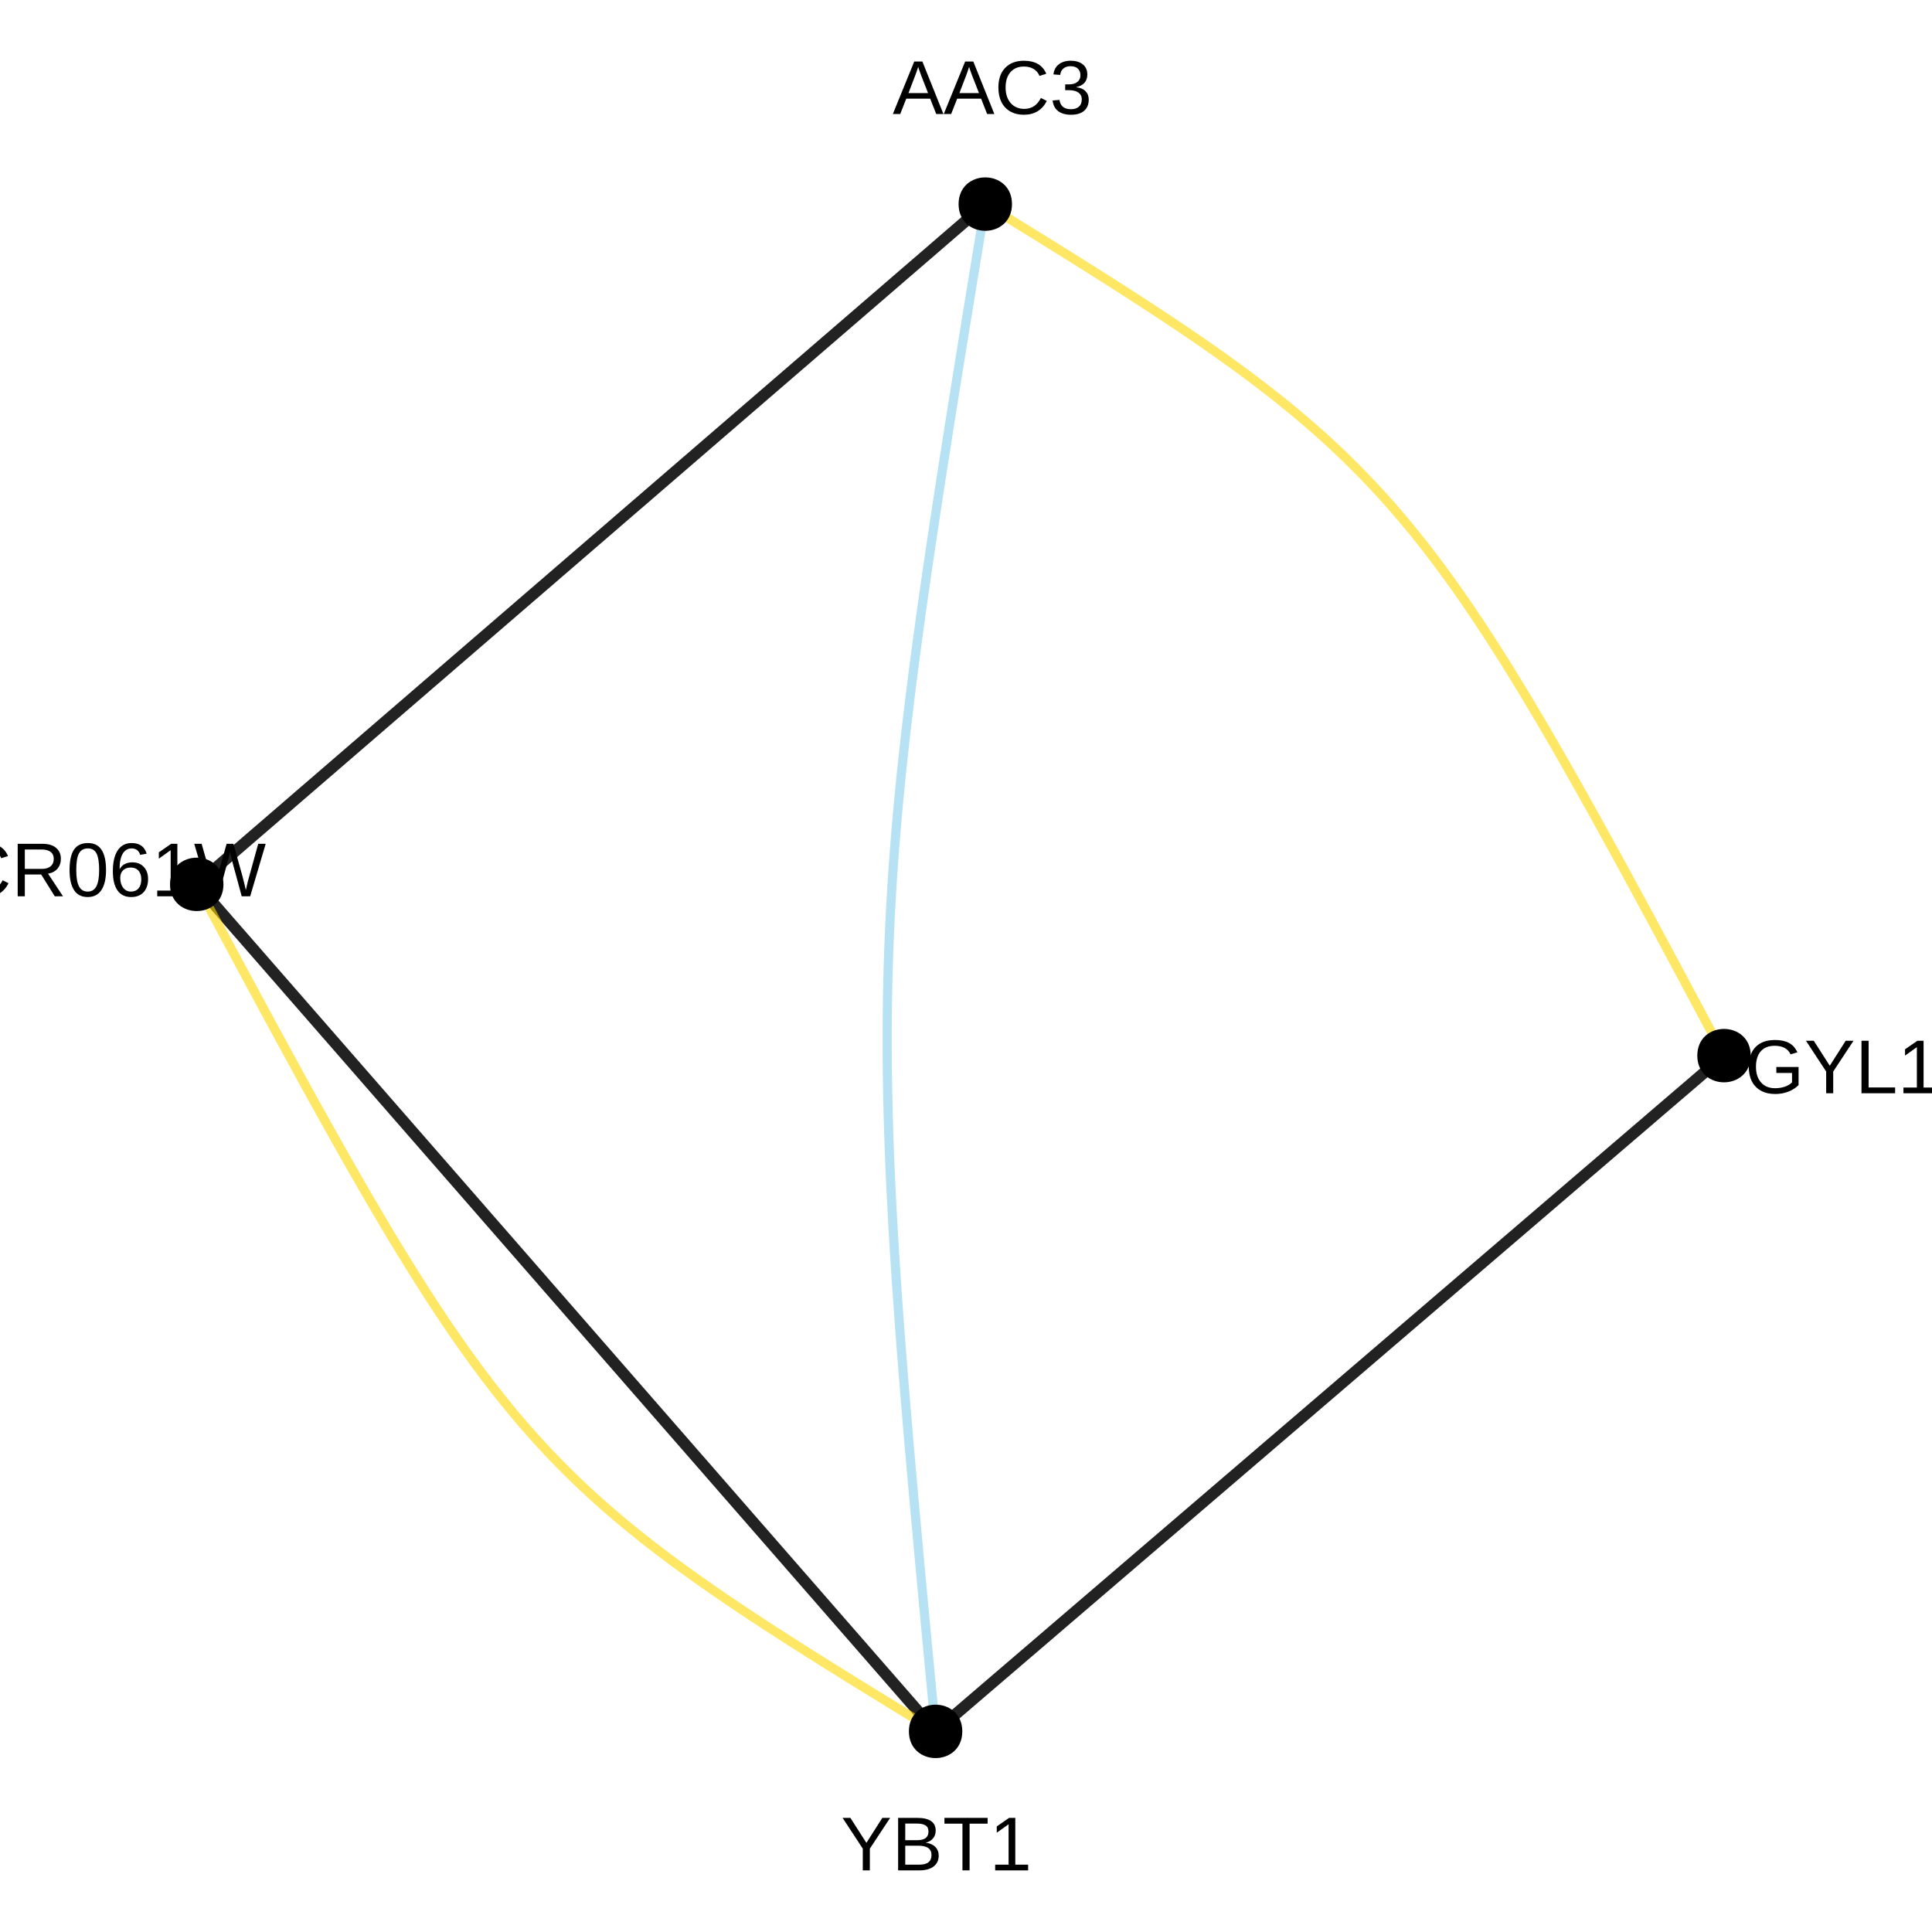 <?xml version="1.0" encoding="UTF-8"?>
<svg xmlns="http://www.w3.org/2000/svg" xmlns:xlink="http://www.w3.org/1999/xlink" width="360pt" height="360pt" viewBox="0 0 360 360" version="1.1">
<defs>
<g>
<symbol overflow="visible" id="glyph0-0">
<path style="stroke:none;" d="M 1.422 -9.781 L 9.234 -9.781 L 9.234 0 L 1.422 0 Z M 1.953 -9.25 L 1.953 -0.531 L 8.703 -0.531 L 8.703 -9.25 Z M 1.953 -9.25 "/>
</symbol>
<symbol overflow="visible" id="glyph0-1">
<path style="stroke:none;" d="M 8.109 0 L 6.984 -2.859 L 2.531 -2.859 L 1.406 0 L 0.031 0 L 4.016 -9.781 L 5.531 -9.781 L 9.453 0 Z M 4.75 -8.781 L 4.688 -8.594 C 4.57 -8.207 4.398 -7.711 4.172 -7.109 L 2.938 -3.891 L 6.594 -3.891 L 5.328 -7.125 C 5.203 -7.445 5.07 -7.805 4.938 -8.203 Z M 4.75 -8.781 "/>
</symbol>
<symbol overflow="visible" id="glyph0-2">
<path style="stroke:none;" d="M 5.5 -8.844 C 4.414 -8.844 3.57 -8.492 2.969 -7.797 C 2.363 -7.098 2.062 -6.145 2.062 -4.938 C 2.062 -3.738 2.375 -2.773 3 -2.047 C 3.633 -1.316 4.484 -0.953 5.547 -0.953 C 6.922 -0.953 7.953 -1.629 8.641 -2.984 L 9.734 -2.438 C 9.328 -1.602 8.758 -0.961 8.031 -0.516 C 7.301 -0.078 6.453 0.141 5.484 0.141 C 4.504 0.141 3.656 -0.062 2.938 -0.469 C 2.219 -0.883 1.664 -1.473 1.281 -2.234 C 0.906 -2.992 0.719 -3.895 0.719 -4.938 C 0.719 -6.5 1.141 -7.719 1.984 -8.594 C 2.828 -9.477 3.992 -9.922 5.484 -9.922 C 6.523 -9.922 7.395 -9.719 8.094 -9.312 C 8.789 -8.906 9.305 -8.301 9.641 -7.5 L 8.375 -7.094 C 8.156 -7.656 7.789 -8.086 7.281 -8.391 C 6.781 -8.691 6.188 -8.844 5.5 -8.844 Z M 5.5 -8.844 "/>
</symbol>
<symbol overflow="visible" id="glyph0-3">
<path style="stroke:none;" d="M 7.281 -2.703 C 7.281 -1.797 6.992 -1.094 6.422 -0.594 C 5.848 -0.102 5.031 0.141 3.969 0.141 C 2.977 0.141 2.188 -0.082 1.594 -0.531 C 1 -0.977 0.648 -1.641 0.547 -2.516 L 1.828 -2.625 C 1.992 -1.469 2.707 -0.891 3.969 -0.891 C 4.594 -0.891 5.082 -1.047 5.438 -1.359 C 5.801 -1.672 5.984 -2.133 5.984 -2.75 C 5.984 -3.281 5.773 -3.691 5.359 -3.984 C 4.953 -4.285 4.363 -4.438 3.594 -4.438 L 2.891 -4.438 L 2.891 -5.516 L 3.562 -5.516 C 4.25 -5.516 4.781 -5.664 5.156 -5.969 C 5.539 -6.27 5.734 -6.68 5.734 -7.203 C 5.734 -7.723 5.578 -8.133 5.266 -8.438 C 4.953 -8.75 4.492 -8.906 3.891 -8.906 C 3.336 -8.906 2.891 -8.758 2.547 -8.469 C 2.211 -8.188 2.02 -7.789 1.969 -7.281 L 0.703 -7.375 C 0.797 -8.176 1.129 -8.801 1.703 -9.25 C 2.273 -9.695 3.008 -9.922 3.906 -9.922 C 4.883 -9.922 5.645 -9.691 6.188 -9.234 C 6.738 -8.785 7.016 -8.156 7.016 -7.344 C 7.016 -6.719 6.836 -6.207 6.484 -5.812 C 6.141 -5.426 5.633 -5.16 4.969 -5.016 L 4.969 -4.984 C 5.695 -4.91 6.266 -4.664 6.672 -4.25 C 7.078 -3.844 7.281 -3.328 7.281 -2.703 Z M 7.281 -2.703 "/>
</symbol>
<symbol overflow="visible" id="glyph0-4">
<path style="stroke:none;" d="M 5.391 -4.047 L 5.391 0 L 4.078 0 L 4.078 -4.047 L 0.312 -9.781 L 1.766 -9.781 L 4.75 -5.125 L 7.719 -9.781 L 9.172 -9.781 Z M 5.391 -4.047 "/>
</symbol>
<symbol overflow="visible" id="glyph0-5">
<path style="stroke:none;" d="M 8.078 0 L 5.547 -4.062 L 2.5 -4.062 L 2.5 0 L 1.172 0 L 1.172 -9.781 L 5.766 -9.781 C 6.867 -9.781 7.719 -9.531 8.312 -9.031 C 8.914 -8.539 9.219 -7.859 9.219 -6.984 C 9.219 -6.254 9.004 -5.641 8.578 -5.141 C 8.16 -4.648 7.578 -4.344 6.828 -4.219 L 9.609 0 Z M 7.891 -6.969 C 7.891 -7.539 7.695 -7.973 7.312 -8.266 C 6.926 -8.566 6.367 -8.719 5.641 -8.719 L 2.5 -8.719 L 2.5 -5.109 L 5.688 -5.109 C 6.383 -5.109 6.926 -5.27 7.312 -5.594 C 7.695 -5.926 7.891 -6.383 7.891 -6.969 Z M 7.891 -6.969 "/>
</symbol>
<symbol overflow="visible" id="glyph0-6">
<path style="stroke:none;" d="M 7.359 -4.891 C 7.359 -3.254 7.066 -2.004 6.484 -1.141 C 5.91 -0.285 5.062 0.141 3.938 0.141 C 2.812 0.141 1.969 -0.285 1.406 -1.141 C 0.844 -2.004 0.562 -3.254 0.562 -4.891 C 0.562 -6.578 0.832 -7.836 1.375 -8.672 C 1.926 -9.504 2.797 -9.922 3.984 -9.922 C 5.129 -9.922 5.977 -9.5 6.531 -8.656 C 7.082 -7.812 7.359 -6.555 7.359 -4.891 Z M 6.078 -4.891 C 6.078 -6.305 5.914 -7.332 5.594 -7.969 C 5.27 -8.602 4.734 -8.922 3.984 -8.922 C 3.211 -8.922 2.656 -8.609 2.312 -7.984 C 1.977 -7.359 1.812 -6.328 1.812 -4.891 C 1.812 -3.504 1.984 -2.488 2.328 -1.844 C 2.672 -1.195 3.211 -0.875 3.953 -0.875 C 4.68 -0.875 5.219 -1.203 5.562 -1.859 C 5.906 -2.523 6.078 -3.535 6.078 -4.891 Z M 6.078 -4.891 "/>
</symbol>
<symbol overflow="visible" id="glyph0-7">
<path style="stroke:none;" d="M 7.281 -3.203 C 7.281 -2.172 7 -1.352 6.438 -0.75 C 5.883 -0.156 5.113 0.141 4.125 0.141 C 3.02 0.141 2.176 -0.266 1.594 -1.078 C 1.008 -1.898 0.719 -3.098 0.719 -4.672 C 0.719 -6.359 1.02 -7.656 1.625 -8.562 C 2.238 -9.469 3.102 -9.922 4.219 -9.922 C 5.695 -9.922 6.629 -9.258 7.016 -7.938 L 5.812 -7.719 C 5.57 -8.52 5.035 -8.922 4.203 -8.922 C 3.492 -8.922 2.941 -8.586 2.547 -7.922 C 2.16 -7.254 1.969 -6.289 1.969 -5.031 C 2.195 -5.457 2.516 -5.781 2.922 -6 C 3.336 -6.219 3.812 -6.328 4.344 -6.328 C 5.238 -6.328 5.953 -6.039 6.484 -5.469 C 7.016 -4.906 7.281 -4.148 7.281 -3.203 Z M 6.016 -3.141 C 6.016 -3.848 5.836 -4.395 5.484 -4.781 C 5.141 -5.164 4.66 -5.359 4.047 -5.359 C 3.461 -5.359 2.988 -5.188 2.625 -4.844 C 2.27 -4.508 2.094 -4.039 2.094 -3.438 C 2.094 -2.688 2.273 -2.07 2.641 -1.594 C 3.016 -1.113 3.492 -0.875 4.078 -0.875 C 4.68 -0.875 5.156 -1.07 5.5 -1.469 C 5.844 -1.875 6.016 -2.43 6.016 -3.141 Z M 6.016 -3.141 "/>
</symbol>
<symbol overflow="visible" id="glyph0-8">
<path style="stroke:none;" d="M 1.078 0 L 1.078 -1.062 L 3.578 -1.062 L 3.578 -8.594 L 1.375 -7.016 L 1.375 -8.188 L 3.672 -9.781 L 4.828 -9.781 L 4.828 -1.062 L 7.219 -1.062 L 7.219 0 Z M 1.078 0 "/>
</symbol>
<symbol overflow="visible" id="glyph0-9">
<path style="stroke:none;" d="M 10.484 0 L 8.906 0 L 7.219 -6.219 C 7.102 -6.602 6.941 -7.297 6.734 -8.297 C 6.609 -7.766 6.504 -7.316 6.422 -6.953 C 6.336 -6.598 5.707 -4.281 4.531 0 L 2.938 0 L 0.062 -9.781 L 1.438 -9.781 L 3.203 -3.562 C 3.41 -2.789 3.602 -1.992 3.781 -1.172 C 3.883 -1.68 4.008 -2.234 4.156 -2.828 C 4.301 -3.43 4.945 -5.75 6.094 -9.781 L 7.359 -9.781 L 9.062 -3.688 C 9.32 -2.695 9.523 -1.859 9.672 -1.172 L 9.734 -1.406 C 9.859 -1.938 9.957 -2.367 10.031 -2.703 C 10.113 -3.047 10.766 -5.406 11.984 -9.781 L 13.375 -9.781 Z M 10.484 0 "/>
</symbol>
<symbol overflow="visible" id="glyph0-10">
<path style="stroke:none;" d="M 8.734 -2.75 C 8.734 -1.883 8.414 -1.207 7.781 -0.719 C 7.145 -0.238 6.266 0 5.141 0 L 1.172 0 L 1.172 -9.781 L 4.719 -9.781 C 7.02 -9.781 8.172 -8.988 8.172 -7.406 C 8.172 -6.832 8.004 -6.348 7.672 -5.953 C 7.348 -5.555 6.891 -5.289 6.297 -5.156 C 7.078 -5.062 7.676 -4.801 8.094 -4.375 C 8.52 -3.945 8.734 -3.406 8.734 -2.75 Z M 6.828 -7.25 C 6.828 -7.781 6.645 -8.156 6.281 -8.375 C 5.926 -8.602 5.406 -8.719 4.719 -8.719 L 2.5 -8.719 L 2.5 -5.625 L 4.719 -5.625 C 5.426 -5.625 5.953 -5.754 6.297 -6.016 C 6.648 -6.285 6.828 -6.695 6.828 -7.25 Z M 7.391 -2.859 C 7.391 -4.016 6.582 -4.594 4.969 -4.594 L 2.5 -4.594 L 2.5 -1.062 L 5.062 -1.062 C 5.875 -1.062 6.461 -1.211 6.828 -1.516 C 7.203 -1.816 7.391 -2.266 7.391 -2.859 Z M 7.391 -2.859 "/>
</symbol>
<symbol overflow="visible" id="glyph0-11">
<path style="stroke:none;" d="M 5 -8.703 L 5 0 L 3.672 0 L 3.672 -8.703 L 0.312 -8.703 L 0.312 -9.781 L 8.359 -9.781 L 8.359 -8.703 Z M 5 -8.703 "/>
</symbol>
<symbol overflow="visible" id="glyph0-12">
<path style="stroke:none;" d="M 0.719 -4.938 C 0.719 -6.52 1.141 -7.742 1.984 -8.609 C 2.836 -9.484 4.035 -9.922 5.578 -9.922 C 6.66 -9.922 7.539 -9.738 8.219 -9.375 C 8.895 -9.008 9.414 -8.426 9.781 -7.625 L 8.516 -7.25 C 8.242 -7.801 7.863 -8.203 7.375 -8.453 C 6.883 -8.711 6.273 -8.844 5.547 -8.844 C 4.422 -8.844 3.555 -8.5 2.953 -7.812 C 2.359 -7.133 2.062 -6.176 2.062 -4.938 C 2.062 -3.695 2.379 -2.719 3.016 -2 C 3.648 -1.289 4.523 -0.938 5.641 -0.938 C 6.285 -0.938 6.883 -1.031 7.438 -1.219 C 7.988 -1.414 8.438 -1.68 8.781 -2.016 L 8.781 -3.781 L 5.859 -3.781 L 5.859 -4.891 L 10 -4.891 L 10 -1.516 C 9.477 -0.992 8.844 -0.586 8.094 -0.297 C 7.344 -0.004 6.523 0.141 5.641 0.141 C 4.617 0.141 3.738 -0.062 3 -0.469 C 2.258 -0.875 1.691 -1.457 1.297 -2.219 C 0.91 -2.988 0.719 -3.895 0.719 -4.938 Z M 0.719 -4.938 "/>
</symbol>
<symbol overflow="visible" id="glyph0-13">
<path style="stroke:none;" d="M 1.172 0 L 1.172 -9.781 L 2.5 -9.781 L 2.5 -1.078 L 7.438 -1.078 L 7.438 0 Z M 1.172 0 "/>
</symbol>
</g>
</defs>
<g id="surface154213">
<rect x="0" y="0" width="360" height="360" style="fill:rgb(100%,100%,100%);fill-opacity:1;stroke:none;"/>
<path style="fill:none;stroke-width:2.134;stroke-linecap:butt;stroke-linejoin:round;stroke:rgb(13.333%,13.333%,13.333%);stroke-opacity:1;stroke-miterlimit:1;" d="M 174.336 322.617 L 172.273 320.25 L 170.246 317.93 L 168.266 315.656 L 166.32 313.426 L 164.414 311.242 L 162.547 309.102 L 160.719 307.004 L 158.926 304.949 L 157.164 302.934 L 155.441 300.957 L 153.75 299.02 L 152.094 297.117 L 150.469 295.254 L 148.871 293.426 L 147.309 291.633 L 145.773 289.871 L 144.266 288.145 L 142.789 286.449 L 141.336 284.785 L 139.91 283.152 L 138.508 281.543 L 137.133 279.965 L 135.777 278.414 L 134.449 276.891 L 133.137 275.387 L 131.852 273.91 L 130.582 272.457 L 129.332 271.027 L 128.102 269.613 L 126.891 268.223 L 125.691 266.852 L 124.512 265.5 L 123.344 264.16 L 122.191 262.84 L 121.055 261.535 L 119.93 260.242 L 118.812 258.965 L 117.707 257.699 L 116.613 256.445 L 115.527 255.199 L 114.449 253.965 L 113.379 252.738 L 112.316 251.52 L 111.258 250.305 L 110.203 249.098 L 109.156 247.895 L 107.062 245.496 L 104.977 243.105 L 103.934 241.906 L 102.887 240.711 L 101.84 239.512 L 100.793 238.305 L 99.738 237.098 L 98.68 235.887 L 97.617 234.664 L 96.547 233.438 L 95.469 232.203 L 94.383 230.957 L 93.289 229.703 L 92.184 228.438 L 91.066 227.16 L 89.941 225.867 L 88.805 224.562 L 87.652 223.242 L 86.484 221.906 L 85.305 220.551 L 84.105 219.18 L 82.895 217.789 L 81.664 216.379 L 80.414 214.945 L 79.145 213.492 L 77.859 212.016 L 76.547 210.516 L 75.219 208.988 L 73.863 207.438 L 72.488 205.859 L 71.086 204.254 L 69.66 202.617 L 68.207 200.953 L 66.73 199.258 L 65.223 197.531 L 63.688 195.77 L 62.125 193.977 L 60.527 192.148 L 58.902 190.285 L 57.246 188.387 L 55.555 186.449 L 53.832 184.473 L 52.07 182.453 L 50.277 180.398 L 48.449 178.301 L 46.582 176.16 L 44.676 173.977 L 42.73 171.746 L 40.75 169.473 L 38.723 167.152 L 36.66 164.785 "/>
<path style="fill:none;stroke-width:2.134;stroke-linecap:butt;stroke-linejoin:round;stroke:rgb(13.333%,13.333%,13.333%);stroke-opacity:1;stroke-miterlimit:1;" d="M 174.336 322.617 L 176.539 320.727 L 178.699 318.879 L 180.816 317.062 L 182.891 315.285 L 184.922 313.543 L 186.914 311.836 L 188.867 310.164 L 190.781 308.52 L 192.66 306.914 L 194.5 305.336 L 196.301 303.789 L 198.07 302.273 L 199.805 300.789 L 201.508 299.328 L 204.816 296.492 L 206.422 295.117 L 208 293.762 L 209.551 292.434 L 211.07 291.133 L 212.566 289.848 L 214.035 288.59 L 215.48 287.352 L 216.898 286.137 L 218.297 284.938 L 219.672 283.762 L 221.023 282.602 L 222.359 281.457 L 223.672 280.332 L 224.965 279.223 L 226.242 278.129 L 227.504 277.047 L 228.746 275.98 L 229.977 274.93 L 231.191 273.887 L 232.395 272.855 L 233.582 271.836 L 234.762 270.828 L 235.93 269.824 L 237.086 268.832 L 238.238 267.848 L 239.379 266.867 L 240.516 265.895 L 241.645 264.926 L 242.77 263.965 L 243.891 263.004 L 245.004 262.047 L 246.121 261.09 L 248.348 259.184 L 249.461 258.227 L 250.574 257.273 L 251.691 256.316 L 252.812 255.355 L 253.938 254.391 L 255.066 253.422 L 256.203 252.449 L 257.344 251.473 L 258.492 250.484 L 259.652 249.492 L 260.82 248.492 L 261.996 247.48 L 263.188 246.461 L 264.391 245.434 L 265.605 244.391 L 266.836 243.336 L 268.078 242.27 L 269.34 241.191 L 270.617 240.094 L 271.91 238.984 L 273.223 237.859 L 274.555 236.719 L 275.91 235.559 L 277.285 234.379 L 280.102 231.965 L 281.547 230.727 L 283.016 229.469 L 284.508 228.188 L 286.031 226.883 L 287.582 225.555 L 289.16 224.203 L 290.766 222.824 L 292.402 221.422 L 294.074 219.988 L 295.773 218.531 L 297.512 217.043 L 299.277 215.527 L 301.082 213.98 L 302.922 212.406 L 304.801 210.797 L 306.715 209.156 L 308.664 207.48 L 310.66 205.773 L 312.691 204.031 L 314.766 202.254 L 316.883 200.441 L 319.039 198.59 L 321.246 196.699 "/>
<path style="fill:none;stroke-width:2.134;stroke-linecap:butt;stroke-linejoin:round;stroke:rgb(13.333%,13.333%,13.333%);stroke-opacity:1;stroke-miterlimit:1;" d="M 36.66 164.785 L 38.863 162.887 L 41.023 161.023 L 43.141 159.195 L 45.215 157.406 L 47.246 155.652 L 49.242 153.934 L 51.195 152.25 L 53.109 150.598 L 54.984 148.977 L 56.824 147.391 L 58.629 145.836 L 60.398 144.309 L 62.133 142.812 L 63.836 141.344 L 65.504 139.902 L 67.145 138.488 L 68.75 137.102 L 70.328 135.742 L 71.879 134.402 L 73.402 133.09 L 74.898 131.801 L 76.367 130.535 L 77.809 129.289 L 79.23 128.062 L 80.629 126.855 L 82.004 125.672 L 83.355 124.504 L 84.688 123.352 L 86.004 122.219 L 87.297 121.102 L 88.574 120 L 89.836 118.914 L 91.078 117.84 L 92.309 116.781 L 93.523 115.73 L 94.727 114.695 L 95.918 113.668 L 97.094 112.652 L 98.262 111.645 L 99.422 110.645 L 100.57 109.652 L 101.715 108.668 L 102.852 107.688 L 103.98 106.711 L 105.105 105.742 L 107.34 103.812 L 108.457 102.852 L 111.797 99.969 L 112.914 99.008 L 115.148 97.078 L 116.273 96.105 L 117.402 95.133 L 118.539 94.152 L 119.684 93.168 L 120.832 92.176 L 121.992 91.176 L 123.16 90.168 L 124.336 89.152 L 125.527 88.125 L 126.73 87.086 L 127.945 86.039 L 129.176 84.977 L 130.418 83.906 L 131.68 82.816 L 132.957 81.715 L 134.25 80.598 L 135.566 79.465 L 136.898 78.316 L 138.25 77.148 L 139.625 75.961 L 141.023 74.758 L 142.441 73.531 L 143.887 72.285 L 145.355 71.02 L 146.852 69.727 L 148.375 68.414 L 149.926 67.078 L 151.504 65.715 L 153.109 64.328 L 154.75 62.918 L 156.418 61.477 L 158.121 60.008 L 159.855 58.512 L 161.625 56.984 L 163.43 55.43 L 165.27 53.84 L 167.145 52.223 L 169.059 50.57 L 171.012 48.887 L 173.008 47.168 L 175.039 45.414 L 177.113 43.621 L 179.23 41.797 L 181.391 39.934 L 183.594 38.031 "/>
<path style="fill:none;stroke-width:1.707;stroke-linecap:butt;stroke-linejoin:round;stroke:rgb(100%,84.314%,0%);stroke-opacity:0.6;stroke-miterlimit:1;" d="M 174.336 322.617 L 172.031 321.207 L 169.766 319.824 L 167.547 318.469 L 165.371 317.133 L 163.234 315.82 L 161.141 314.527 L 159.086 313.258 L 157.07 312.004 L 155.09 310.773 L 153.152 309.559 L 151.25 308.363 L 149.383 307.18 L 147.551 306.016 L 145.754 304.863 L 143.992 303.727 L 142.262 302.602 L 140.566 301.488 L 138.898 300.387 L 137.266 299.293 L 135.66 298.211 L 134.082 297.133 L 132.535 296.066 L 131.016 295.004 L 129.52 293.949 L 128.055 292.895 L 126.609 291.848 L 125.191 290.801 L 123.797 289.758 L 122.426 288.715 L 121.078 287.676 L 119.75 286.633 L 118.441 285.586 L 117.152 284.539 L 115.883 283.488 L 114.633 282.434 L 113.398 281.371 L 112.184 280.305 L 110.98 279.23 L 109.797 278.148 L 108.625 277.059 L 107.465 275.957 L 106.32 274.844 L 105.188 273.723 L 104.066 272.586 L 102.953 271.438 L 101.852 270.277 L 100.758 269.098 L 99.672 267.902 L 98.594 266.691 L 97.523 265.465 L 96.457 264.219 L 95.395 262.949 L 94.336 261.664 L 93.285 260.352 L 92.23 259.023 L 91.184 257.668 L 90.133 256.289 L 89.086 254.887 L 88.035 253.457 L 86.988 252 L 85.934 250.516 L 84.879 249.004 L 83.82 247.461 L 82.758 245.891 L 81.688 244.285 L 80.613 242.648 L 79.531 240.98 L 78.445 239.277 L 77.348 237.543 L 76.238 235.77 L 75.125 233.957 L 73.996 232.113 L 72.855 230.227 L 71.707 228.301 L 70.543 226.336 L 69.363 224.328 L 68.172 222.281 L 66.965 220.191 L 65.738 218.055 L 64.5 215.875 L 63.242 213.652 L 61.965 211.379 L 60.668 209.059 L 59.352 206.691 L 58.012 204.277 L 56.652 201.809 L 55.273 199.293 L 53.867 196.723 L 52.438 194.102 L 50.984 191.426 L 49.504 188.695 L 48 185.91 L 46.469 183.07 L 44.906 180.172 L 43.316 177.215 L 41.699 174.199 L 40.051 171.121 L 38.371 167.984 L 36.66 164.785 "/>
<path style="fill:none;stroke-width:1.707;stroke-linecap:butt;stroke-linejoin:round;stroke:rgb(52.941%,80.784%,92.157%);stroke-opacity:0.6;stroke-miterlimit:1;" d="M 174.336 322.617 L 173.934 318.402 L 173.543 314.27 L 173.156 310.215 L 172.781 306.234 L 172.414 302.328 L 172.055 298.496 L 171.703 294.738 L 171.363 291.047 L 171.031 287.426 L 170.707 283.867 L 170.391 280.379 L 170.086 276.949 L 169.789 273.586 L 169.5 270.277 L 169.219 267.031 L 168.949 263.84 L 168.688 260.707 L 168.438 257.625 L 168.195 254.598 L 167.961 251.617 L 167.738 248.688 L 167.523 245.805 L 167.32 242.969 L 167.125 240.176 L 166.941 237.426 L 166.766 234.715 L 166.598 232.043 L 166.441 229.41 L 166.297 226.812 L 166.16 224.25 L 166.035 221.719 L 165.918 219.223 L 165.809 216.75 L 165.715 214.309 L 165.629 211.895 L 165.551 209.504 L 165.484 207.137 L 165.43 204.789 L 165.387 202.461 L 165.352 200.152 L 165.324 197.859 L 165.312 195.586 L 165.309 193.32 L 165.316 191.07 L 165.336 188.828 L 165.363 186.594 L 165.402 184.367 L 165.453 182.145 L 165.512 179.926 L 165.586 177.711 L 165.668 175.496 L 165.762 173.281 L 165.867 171.062 L 165.984 168.836 L 166.113 166.609 L 166.25 164.371 L 166.402 162.125 L 166.562 159.867 L 166.734 157.598 L 166.918 155.312 L 167.113 153.012 L 167.32 150.695 L 167.539 148.359 L 167.77 146.004 L 168.012 143.625 L 168.266 141.223 L 168.535 138.793 L 168.812 136.34 L 169.102 133.855 L 169.402 131.344 L 169.715 128.797 L 170.043 126.219 L 170.379 123.602 L 170.73 120.953 L 171.094 118.262 L 171.465 115.535 L 171.852 112.762 L 172.254 109.949 L 172.664 107.09 L 173.09 104.188 L 173.527 101.234 L 173.977 98.23 L 174.438 95.176 L 174.91 92.07 L 175.398 88.91 L 175.898 85.691 L 176.414 82.418 L 176.938 79.082 L 177.477 75.688 L 178.031 72.23 L 178.594 68.707 L 179.176 65.121 L 179.766 61.465 L 180.371 57.742 L 180.988 53.949 L 181.621 50.082 L 182.266 46.141 L 182.922 42.125 L 183.594 38.031 "/>
<path style="fill:none;stroke-width:1.707;stroke-linecap:butt;stroke-linejoin:round;stroke:rgb(100%,84.314%,0%);stroke-opacity:0.6;stroke-miterlimit:1;" d="M 183.594 38.031 L 185.902 39.453 L 188.168 40.848 L 190.387 42.219 L 192.566 43.566 L 194.703 44.891 L 196.797 46.191 L 198.855 47.477 L 200.871 48.738 L 202.848 49.98 L 204.789 51.203 L 206.691 52.41 L 208.559 53.602 L 210.391 54.777 L 212.191 55.938 L 213.953 57.086 L 215.684 58.223 L 217.383 59.344 L 219.047 60.453 L 220.684 61.555 L 222.289 62.648 L 223.867 63.734 L 225.418 64.809 L 226.938 65.879 L 228.43 66.945 L 229.898 68.004 L 231.344 69.059 L 232.762 70.113 L 234.156 71.164 L 235.527 72.215 L 236.879 73.266 L 238.207 74.316 L 239.516 75.367 L 240.805 76.422 L 242.07 77.48 L 243.324 78.543 L 244.559 79.609 L 245.773 80.684 L 246.977 81.766 L 248.16 82.855 L 249.332 83.953 L 250.492 85.059 L 251.637 86.18 L 252.77 87.309 L 253.891 88.449 L 255.004 89.605 L 256.105 90.773 L 257.199 91.957 L 258.285 93.16 L 259.363 94.375 L 260.434 95.613 L 261.5 96.867 L 262.562 98.141 L 263.617 99.434 L 264.672 100.75 L 265.723 102.086 L 266.773 103.449 L 267.82 104.832 L 268.867 106.242 L 269.918 107.68 L 270.965 109.141 L 272.02 110.633 L 273.074 112.152 L 274.129 113.699 L 275.191 115.281 L 276.262 116.891 L 277.336 118.535 L 278.414 120.211 L 279.504 121.918 L 280.602 123.664 L 281.707 125.445 L 282.82 127.262 L 283.949 129.117 L 285.086 131.008 L 286.234 132.941 L 287.398 134.914 L 288.574 136.93 L 289.766 138.984 L 290.973 141.086 L 292.195 143.23 L 293.438 145.418 L 294.691 147.652 L 295.969 149.93 L 297.266 152.258 L 298.578 154.637 L 299.914 157.062 L 301.273 159.535 L 302.652 162.062 L 304.055 164.645 L 305.484 167.273 L 306.938 169.961 L 308.414 172.699 L 309.918 175.496 L 311.449 178.348 L 313.008 181.258 L 314.594 184.227 L 316.211 187.254 L 317.855 190.344 L 319.535 193.492 L 321.246 196.699 "/>
<path style="fill-rule:nonzero;fill:rgb(0%,0%,0%);fill-opacity:1;stroke-width:0.709;stroke-linecap:round;stroke-linejoin:round;stroke:rgb(0%,0%,0%);stroke-opacity:1;stroke-miterlimit:10;" d="M 188.215 38.031 C 188.215 44.195 178.973 44.195 178.973 38.031 C 178.973 31.867 188.215 31.867 188.215 38.031 "/>
<path style="fill-rule:nonzero;fill:rgb(0%,0%,0%);fill-opacity:1;stroke-width:0.709;stroke-linecap:round;stroke-linejoin:round;stroke:rgb(0%,0%,0%);stroke-opacity:1;stroke-miterlimit:10;" d="M 41.281 164.785 C 41.281 170.949 32.039 170.949 32.039 164.785 C 32.039 158.625 41.281 158.625 41.281 164.785 "/>
<path style="fill-rule:nonzero;fill:rgb(0%,0%,0%);fill-opacity:1;stroke-width:0.709;stroke-linecap:round;stroke-linejoin:round;stroke:rgb(0%,0%,0%);stroke-opacity:1;stroke-miterlimit:10;" d="M 178.957 322.617 C 178.957 328.781 169.715 328.781 169.715 322.617 C 169.715 316.453 178.957 316.453 178.957 322.617 "/>
<path style="fill-rule:nonzero;fill:rgb(0%,0%,0%);fill-opacity:1;stroke-width:0.709;stroke-linecap:round;stroke-linejoin:round;stroke:rgb(0%,0%,0%);stroke-opacity:1;stroke-miterlimit:10;" d="M 325.867 196.699 C 325.867 202.863 316.621 202.863 316.621 196.699 C 316.621 190.539 325.867 190.539 325.867 196.699 "/>
<g style="fill:rgb(0%,0%,0%);fill-opacity:1;">
  <use xlink:href="#glyph0-1" x="166.34" y="21.241"/>
  <use xlink:href="#glyph0-1" x="175.828" y="21.241"/>
  <use xlink:href="#glyph0-2" x="185.316" y="21.241"/>
  <use xlink:href="#glyph0-3" x="195.59" y="21.241"/>
</g>
<g style="fill:rgb(0%,0%,0%);fill-opacity:1;">
  <use xlink:href="#glyph0-4" x="-17.637" y="167.011"/>
  <use xlink:href="#glyph0-2" x="-8.148" y="167.011"/>
  <use xlink:href="#glyph0-5" x="2.125" y="167.011"/>
  <use xlink:href="#glyph0-6" x="12.398" y="167.011"/>
  <use xlink:href="#glyph0-7" x="20.31" y="167.011"/>
  <use xlink:href="#glyph0-8" x="28.221" y="167.011"/>
  <use xlink:href="#glyph0-9" x="36.132" y="167.011"/>
</g>
<g style="fill:rgb(0%,0%,0%);fill-opacity:1;">
  <use xlink:href="#glyph0-4" x="156.691" y="348.515"/>
  <use xlink:href="#glyph0-10" x="166.18" y="348.515"/>
  <use xlink:href="#glyph0-11" x="175.668" y="348.515"/>
  <use xlink:href="#glyph0-8" x="184.357" y="348.515"/>
</g>
<g style="fill:rgb(0%,0%,0%);fill-opacity:1;">
  <use xlink:href="#glyph0-12" x="325.137" y="203.71"/>
  <use xlink:href="#glyph0-4" x="336.202" y="203.71"/>
  <use xlink:href="#glyph0-13" x="345.69" y="203.71"/>
  <use xlink:href="#glyph0-8" x="353.602" y="203.71"/>
</g>
</g>
</svg>
